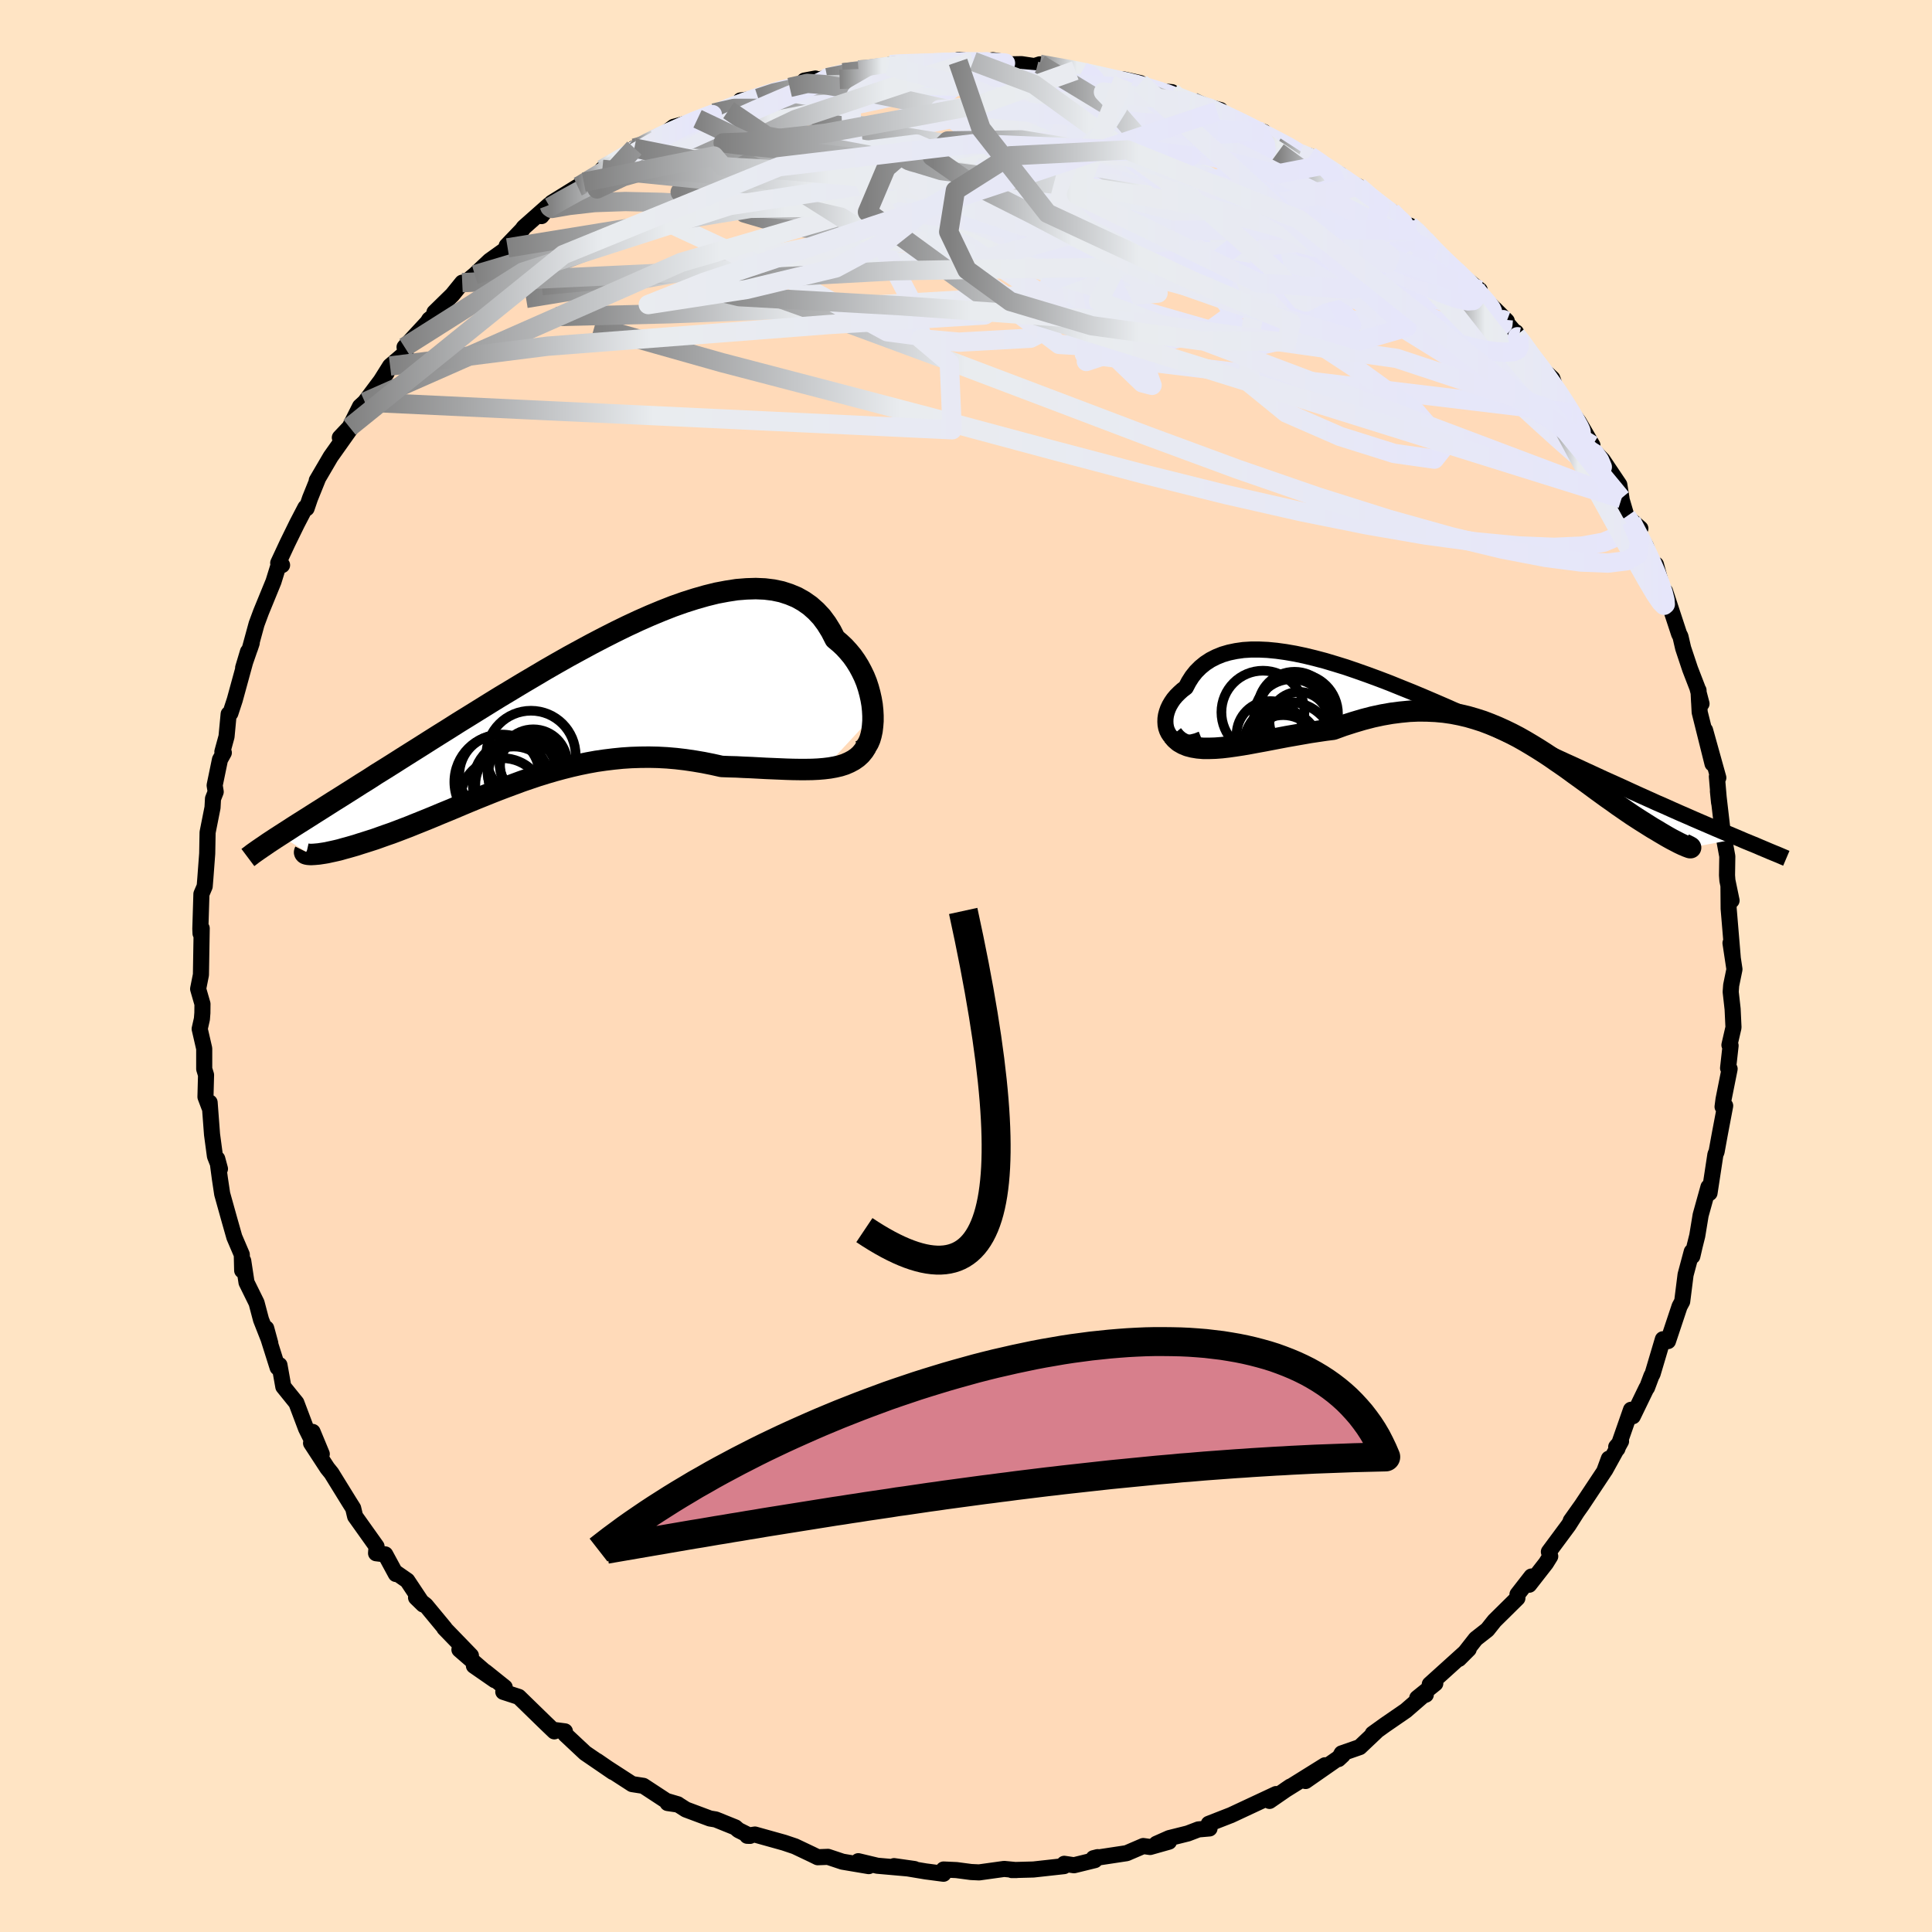 
  <svg viewBox="-100 -100 200 200" xmlns="http://www.w3.org/2000/svg" width="500" height="500" id="face-svg">
    <defs>
      <clipPath id="leftEyeClipPath">
        <polyline points="32.3,0.67 32.27,0.11 32.21,-0.47 32.11,-1.05 31.98,-1.63 31.82,-2.22 31.63,-2.8 31.4,-3.37 31.13,-3.93 30.84,-4.47 30.51,-5 30.15,-5.51 29.75,-5.99 29.33,-6.45 28.87,-6.88 28.38,-7.29 27.96,-8.11 27.49,-8.87 26.98,-9.56 26.41,-10.17 25.79,-10.72 25.12,-11.19 24.41,-11.59 23.64,-11.91 22.84,-12.17 21.99,-12.35 21.1,-12.46 20.17,-12.5 19.2,-12.47 18.2,-12.39 17.17,-12.23 16.11,-12.03 15.02,-11.76 13.9,-11.44 12.77,-11.08 11.61,-10.67 10.44,-10.21 9.26,-9.72 8.06,-9.19 6.86,-8.63 5.65,-8.04 4.43,-7.42 3.22,-6.79 2,-6.13 0.79,-5.47 -0.41,-4.79 -1.61,-4.1 -2.79,-3.4 -3.96,-2.71 -5.12,-2.01 -6.27,-1.32 -7.39,-0.63 -8.5,0.06 -9.58,0.73 -10.65,1.39 -11.69,2.05 -12.7,2.68 -13.7,3.31 -14.66,3.92 -15.6,4.51 -16.52,5.09 -17.4,5.65 -18.26,6.19 -19.1,6.71 -19.9,7.23 -20.69,7.72 -21.44,8.2 -22.17,8.66 -22.88,9.11 -23.57,9.54 -24.23,9.96 -24.86,10.36 -25.48,10.75 -26.06,11.12 -26.63,11.48 -27.17,11.82 -27.69,12.15 -28.18,12.47 -28.65,12.77 -29.1,13.06 -25.88,15.03 -25.71,15.02 -25.52,15.01 -25.3,14.99 -25.07,14.97 -24.81,14.93 -24.54,14.89 -24.24,14.84 -23.93,14.77 -23.6,14.7 -23.24,14.62 -22.87,14.53 -22.49,14.42 -22.08,14.31 -21.66,14.19 -21.21,14.06 -20.75,13.91 -20.27,13.76 -19.77,13.6 -19.24,13.43 -18.71,13.24 -18.15,13.04 -17.57,12.84 -16.98,12.62 -16.38,12.39 -15.75,12.15 -15.11,11.89 -14.46,11.63 -13.79,11.36 -13.11,11.08 -12.42,10.79 -11.71,10.5 -10.99,10.2 -10.26,9.89 -9.52,9.58 -8.77,9.27 -8,8.96 -7.23,8.65 -6.44,8.34 -5.65,8.04 -4.84,7.74 -4.03,7.44 -3.21,7.16 -2.38,6.88 -1.54,6.62 -0.69,6.37 0.16,6.14 1.03,5.92 1.9,5.72 2.78,5.54 3.66,5.38 4.56,5.25 5.46,5.14 6.36,5.05 7.27,4.99 8.19,4.96 9.12,4.95 10.04,4.97 10.98,5.02 11.91,5.1 12.85,5.21 13.8,5.35 14.74,5.51 15.69,5.7 16.63,5.91 17.4,5.94 18.17,5.96 18.93,6 19.69,6.03 20.44,6.07 21.18,6.11 21.91,6.14 22.62,6.17 23.33,6.2 24.02,6.22 24.7,6.23 25.36,6.23 26.01,6.22 26.63,6.19 27.23,6.14" />
      </clipPath>
      <clipPath id="rightEyeClipPath">
        <polyline points="-30.01,2.03 -30.15,1.75 -30.25,1.46 -30.31,1.14 -30.33,0.82 -30.32,0.48 -30.27,0.14 -30.18,-0.2 -30.06,-0.54 -29.9,-0.88 -29.7,-1.22 -29.48,-1.54 -29.21,-1.86 -28.91,-2.16 -28.58,-2.46 -28.22,-2.73 -27.91,-3.32 -27.56,-3.87 -27.16,-4.37 -26.7,-4.83 -26.21,-5.23 -25.66,-5.59 -25.07,-5.89 -24.43,-6.15 -23.75,-6.35 -23.03,-6.5 -22.26,-6.61 -21.46,-6.66 -20.61,-6.66 -19.74,-6.62 -18.82,-6.53 -17.88,-6.4 -16.9,-6.23 -15.9,-6.02 -14.87,-5.77 -13.81,-5.49 -12.74,-5.17 -11.64,-4.83 -10.53,-4.45 -9.4,-4.05 -8.26,-3.63 -7.11,-3.19 -5.95,-2.72 -4.78,-2.25 -3.61,-1.76 -2.44,-1.26 -1.26,-0.75 -0.09,-0.23 1.07,0.29 2.23,0.82 3.39,1.34 4.53,1.87 5.66,2.39 6.78,2.9 7.89,3.42 8.98,3.92 10.05,4.42 11.11,4.91 12.15,5.38 13.16,5.85 14.16,6.31 15.13,6.76 16.09,7.19 17.02,7.61 17.93,8.03 18.81,8.43 19.68,8.82 20.52,9.2 21.35,9.56 22.15,9.92 22.94,10.27 23.7,10.6 24.45,10.93 25.17,11.24 25.87,11.54 26.56,11.84 27.22,12.12 27.86,12.39 28.48,12.65 29.07,12.9 23.98,13.85 23.91,13.83 23.83,13.8 23.72,13.76 23.59,13.71 23.44,13.64 23.26,13.57 23.07,13.48 22.86,13.38 22.63,13.26 22.38,13.13 22.11,12.99 21.82,12.83 21.52,12.66 21.2,12.47 20.86,12.27 20.5,12.05 20.12,11.83 19.72,11.58 19.31,11.32 18.88,11.05 18.43,10.76 17.97,10.46 17.5,10.14 17.01,9.8 16.5,9.45 15.99,9.08 15.46,8.71 14.92,8.32 14.37,7.92 13.8,7.5 13.23,7.08 12.65,6.66 12.05,6.23 11.45,5.79 10.83,5.35 10.2,4.92 9.57,4.48 8.92,4.05 8.26,3.63 7.59,3.22 6.9,2.81 6.21,2.42 5.5,2.05 4.78,1.7 4.05,1.37 3.3,1.06 2.54,0.77 1.76,0.52 0.97,0.29 0.16,0.1 -0.66,-0.06 -1.5,-0.18 -2.36,-0.26 -3.24,-0.3 -4.13,-0.31 -5.05,-0.27 -5.98,-0.18 -6.92,-0.06 -7.89,0.11 -8.87,0.32 -9.87,0.58 -10.88,0.88 -11.91,1.21 -12.95,1.59 -13.75,1.69 -14.56,1.81 -15.36,1.93 -16.16,2.07 -16.96,2.21 -17.76,2.35 -18.55,2.5 -19.33,2.65 -20.11,2.8 -20.88,2.94 -21.63,3.08 -22.38,3.21 -23.1,3.32 -23.81,3.42 -24.5,3.5" />
      </clipPath>
      <filter id="fuzzy">
        <feTurbulence id="turbulence" baseFrequency="0.05" numOctaves="3" type="noise" result="noise" />
        <feDisplacementMap in="SourceGraphic" in2="noise" scale="2" />
      </filter>
      <linearGradient id="rainbowGradient" x1="0%" y1="0%" x2="100%" y2="0%">
        <stop offset="0%" style="stop-color: rgb(128, 128, 128); stop-opacity: 1" />
        <stop offset="29.4%" style="stop-color: rgb(233, 236, 239); stop-opacity: 1" />
        <stop offset="100%" style="stop-color: rgb(230, 230, 250); stop-opacity: 1" />
      </linearGradient>
    </defs>
    <rect x="-100" y="-100" width="100%" height="100%" fill="rgb(255, 228, 196)" />
    <polyline id="faceContour" points="79.55,0.34 79.21,2 79.16,2.68 79.36,4.46 79.45,6.36 79.03,8.18 79.15,8.24 78.89,10.57 79.05,10.65 78.42,13.8 78.32,14.57 78.59,14.47 78.03,17.42 77.7,19.23 77.58,19.5 76.97,23.5 77,23.07 76.86,22.88 76.05,25.79 75.7,27.92 75.43,29 75.19,30.04 75.13,29.57 74.49,31.96 74.14,34.73 73.87,35.23 72.67,38.83 72.14,38.64 71.07,42.24 70.96,42.42 70.5,43.65 70.45,43.68 69.03,46.61 68.84,45.94 67.43,49.98 67.31,49.78 67.81,49.2 66.16,52.19 66.55,51 66.06,52.33 63.75,55.81 62.6,57.43 63.24,56.53 62.37,57.9 60.34,60.64 60.48,61.11 60.04,61.82 58.3,64.05 58.53,63.2 57.09,65.05 57.08,65.44 54.71,67.78 53.97,68.71 52.77,69.65 51.72,70.99 51.03,71.73 52.04,70.72 48.01,74.36 48.58,74.27 46.71,75.78 47.6,75.43 47.57,75.31 45.53,77.08 43.35,78.58 42.1,79.48 42.46,79.25 40.76,80.86 38.89,81.51 38.56,82.1 39,81.69 35.15,84.37 37.16,82.74 33.02,85.32 33.58,84.94 31.42,86.43 32.1,85.72 27.37,87.93 27.33,87.94 25.13,88.8 25.21,89.28 24.06,89.38 22.96,89.8 21.04,90.28 19.71,90.87 21.01,90.65 19.06,91.2 18.35,91.1 16.63,91.84 13.2,92.36 13.63,92.25 13.34,92.56 11.18,93.09 10.17,92.94 10.15,93.18 6.98,93.53 4.74,93.59 5.21,93.59 3.95,93.47 1.36,93.83 0.52,93.79 -0.99,93.59 -2.32,93.53 -2.33,93.97 -3.77,93.78 -4.16,93.73 -7.45,93.18 -5.33,93.48 -9.18,93.14 -11.15,92.67 -10.07,93.18 -12.79,92.72 -14.29,92.22 -15.35,92.26 -15.94,91.97 -17.71,91.13 -18.84,90.75 -21.85,89.91 -22.65,90.04 -22.36,90.05 -23.56,89.45 -23.88,89.17 -25.91,88.35 -26.51,88.25 -29,87.32 -29.8,86.81 -30.89,86.65 -29.83,86.78 -31.02,86.43 -33.4,84.87 -34.56,84.69 -37.08,83.06 -38.2,82.29 -36.55,83.44 -39.43,81.47 -41.47,79.56 -41.52,79.23 -42.44,79.11 -42.62,79.23 -43.61,78.28 -46.3,75.66 -47.9,75.14 -47.75,74.67 -49.77,73.05 -50.94,72.44 -48.79,73.93 -52.44,70.77 -51.25,71.39 -54,68.55 -53.96,68.55 -55.93,66.17 -56.93,65.38 -56.19,66.1 -57.84,63.62 -59.05,62.78 -59.02,62.94 -60.12,60.91 -61.07,60.79 -61.02,60.09 -63.24,56.97 -63.44,56.13 -63.88,55.43 -65.69,52.5 -66.11,51.98 -67.8,49.39 -66.69,50.52 -67.64,48.23 -67.88,48.76 -68.32,47.87 -69.32,45.22 -70.67,43.55 -71.07,41.31 -71.26,41.57 -72.3,38.28 -72.44,37.51 -72.02,39.05 -72.98,36.61 -73.44,34.87 -74.48,32.76 -74.82,30.53 -74.93,31.52 -74.97,29.87 -75.74,28.07 -76.26,26.24 -77,23.59 -77.24,21.99 -77.51,19.96 -77.23,21 -77.75,19.68 -78.05,17.44 -78.3,14.13 -78.33,14.61 -78.73,13.55 -78.67,11.28 -78.86,10.66 -78.86,8.55 -79.33,6.51 -79.1,5.49 -79.05,4.86 -79.04,3.93 -79.49,2.37 -79.2,0.91 -79.12,-3.9 -79.23,-3.76 -79.24,-3.37 -79.26,-3.85 -79.15,-7.45 -78.81,-8.25 -78.74,-9.11 -78.55,-11.64 -78.51,-13.83 -78,-16.4 -77.95,-17.32 -77.67,-18.03 -77.78,-18.7 -77.23,-21.36 -76.83,-22.08 -76.98,-22.18 -76.55,-23.75 -76.33,-26.08 -76.15,-26.17 -75.7,-27.54 -74.33,-32.54 -74.83,-30.87 -73.94,-33.44 -74.13,-32.87 -73.44,-35.4 -72.98,-36.64 -71.69,-39.79 -71.21,-41.34 -70.8,-41.5 -71.2,-41.72 -70.24,-43.78 -69.25,-45.8 -68.38,-47.47 -68.26,-47.38 -67.91,-48.41 -67.11,-50.39 -67.21,-50.26 -65.77,-52.72 -63.78,-55.53 -64.82,-54.7 -63.81,-55.77 -62.73,-57.92 -62.23,-58.38 -59.96,-61.41 -61.14,-59.69 -59.62,-62.11 -58.02,-63.48 -58.12,-64.07 -55.73,-66.65 -55.57,-66.92 -53.89,-68.26 -55.03,-67.66 -53.17,-69.48 -52.15,-70.74 -51.88,-70.7 -50.85,-71.56 -49.31,-73.01 -47.45,-74.34 -47.55,-74.55 -45.95,-76.22 -45.78,-76.46 -43.16,-78.78 -43.95,-77.63 -42.89,-79.01 -40.19,-80.68 -40.56,-80.38 -39.57,-81.14 -37.66,-82.09 -37.28,-82.78 -37.65,-82.47 -34.11,-84.43 -34.33,-84.67 -33.4,-84.97 -31.63,-85.82 -30.25,-86.87 -27.72,-87.55 -28.18,-87.41 -27.79,-87.7 -24.57,-88.59 -26.11,-88.3 -23.62,-89.11 -23.35,-89.6 -21.51,-89.83 -20.09,-90.46 -18.25,-90.95 -15.59,-91.87 -16.72,-91.66 -14.63,-91.86 -14.36,-91.96 -12.72,-92.46 -11.13,-92.75 -10.79,-92.64 -8.04,-93.15 -7.85,-93.31 -7.41,-93.43 -5.81,-93.37 -2.96,-93.45 -0.82,-93.6 -0.76,-93.81 0.74,-93.64 1.62,-93.57 2.78,-93.77 3.82,-93.61 4.6,-93.34 5.74,-93.36 7.08,-93.16 7.64,-93.34 11.31,-92.7 12.02,-92.62 11.52,-92.67 14.03,-92.1 16.11,-91.57 16.3,-91.78 18.04,-91.4 17.19,-91.49 19.07,-90.68 21.31,-90.46 21.18,-89.99 23.48,-89.47 23.21,-89.42 26.33,-88.61 25.98,-88.47 28.03,-87.48 29.05,-86.91 30.83,-86.34 30.83,-86.22 33.71,-84.49 34.56,-84.11 35.6,-83.85 37.1,-82.93 37.38,-82.51 38.7,-81.95 39.21,-81.32 40.62,-80.7 41.99,-79.5 42.79,-78.72 44.04,-78.12 46.32,-76.05 45.92,-76.65 46.63,-76.2 47.49,-75.17 48.69,-73.76 50.1,-72.3 49.54,-73.16 50.73,-71.93 53.18,-69.97 51.83,-70.86 55.98,-66.77 54.74,-68.01 57.24,-65.11 56.97,-65.26 56.93,-65.6 58.78,-62.45 59.47,-61.96 59.26,-62.16 60.7,-60.82 61.03,-59.83 62.71,-57.27 63.42,-56.35 64.85,-53.9 64.79,-53.22 64.72,-53.6 65.91,-52.38 67.63,-49.82 67.86,-48.39 67.83,-48.41 68.38,-46.54 69.81,-45.29 68.88,-46.03 70.38,-43.47 71.37,-40.55 71.42,-41.56 72.53,-37.46 72.37,-38.79 73.82,-34.38 73.96,-34.11 74.24,-32.9 74.96,-30.74 75.71,-28.8 76.14,-27.15 75.89,-27.33 75.83,-28.54 75.95,-26.27 77.28,-20.94 76.51,-24.41 77.88,-19.49 77.73,-19.62 77.96,-16.91 77.84,-18.1 78.34,-13.79 78.41,-13.53 78.81,-11.35 78.78,-9.39 78.82,-8.85 79.25,-6.78 78.93,-8.31 78.95,-5.93 79.37,-0.91 79.14,-2.38 79.55,0.34 79.21,2" fill="rgb(255, 218, 185)" stroke="black" stroke-width="1.667" stroke-linejoin="round" filter="url(#fuzzy)" />
    <g transform="translate(50.97 -26.1)">
      <polyline id="rightCountour" points="-30.01,2.03 -30.15,1.75 -30.25,1.46 -30.31,1.14 -30.33,0.82 -30.32,0.48 -30.27,0.14 -30.18,-0.2 -30.06,-0.54 -29.9,-0.88 -29.7,-1.22 -29.48,-1.54 -29.21,-1.86 -28.91,-2.16 -28.58,-2.46 -28.22,-2.73 -27.91,-3.32 -27.56,-3.87 -27.16,-4.37 -26.7,-4.83 -26.21,-5.23 -25.66,-5.59 -25.07,-5.89 -24.43,-6.15 -23.75,-6.35 -23.03,-6.5 -22.26,-6.61 -21.46,-6.66 -20.61,-6.66 -19.74,-6.62 -18.82,-6.53 -17.88,-6.4 -16.9,-6.23 -15.9,-6.02 -14.87,-5.77 -13.81,-5.49 -12.74,-5.17 -11.64,-4.83 -10.53,-4.45 -9.4,-4.05 -8.26,-3.63 -7.11,-3.19 -5.95,-2.72 -4.78,-2.25 -3.61,-1.76 -2.44,-1.26 -1.26,-0.75 -0.09,-0.23 1.07,0.29 2.23,0.82 3.39,1.34 4.53,1.87 5.66,2.39 6.78,2.9 7.89,3.42 8.98,3.92 10.05,4.42 11.11,4.91 12.15,5.38 13.16,5.85 14.16,6.31 15.13,6.76 16.09,7.19 17.02,7.61 17.93,8.03 18.81,8.43 19.68,8.82 20.52,9.2 21.35,9.56 22.15,9.92 22.94,10.27 23.7,10.6 24.45,10.93 25.17,11.24 25.87,11.54 26.56,11.84 27.22,12.12 27.86,12.39 28.48,12.65 29.07,12.9 23.98,13.85 23.91,13.83 23.83,13.8 23.72,13.76 23.59,13.71 23.44,13.64 23.26,13.57 23.07,13.48 22.86,13.38 22.63,13.26 22.38,13.13 22.11,12.99 21.82,12.83 21.52,12.66 21.2,12.47 20.86,12.27 20.5,12.05 20.12,11.83 19.72,11.58 19.31,11.32 18.88,11.05 18.43,10.76 17.97,10.46 17.5,10.14 17.01,9.8 16.5,9.45 15.99,9.08 15.46,8.71 14.92,8.32 14.37,7.92 13.8,7.5 13.23,7.08 12.65,6.66 12.05,6.23 11.45,5.79 10.83,5.35 10.2,4.92 9.57,4.48 8.92,4.05 8.26,3.63 7.59,3.22 6.9,2.81 6.21,2.42 5.5,2.05 4.78,1.7 4.05,1.37 3.3,1.06 2.54,0.77 1.76,0.52 0.97,0.29 0.16,0.1 -0.66,-0.06 -1.5,-0.18 -2.36,-0.26 -3.24,-0.3 -4.13,-0.31 -5.05,-0.27 -5.98,-0.18 -6.92,-0.06 -7.89,0.11 -8.87,0.32 -9.87,0.58 -10.88,0.88 -11.91,1.21 -12.95,1.59 -13.75,1.69 -14.56,1.81 -15.36,1.93 -16.16,2.07 -16.96,2.21 -17.76,2.35 -18.55,2.5 -19.33,2.65 -20.11,2.8 -20.88,2.94 -21.63,3.08 -22.38,3.21 -23.1,3.32 -23.81,3.42 -24.5,3.5" fill="white" stroke="white" stroke-width="0" stroke-linejoin="round" filter="url(#fuzzy)" />
    </g>
    <g transform="translate(-41.93 -26.57)">
      <polyline id="leftCountour" points="32.3,0.67 32.27,0.11 32.21,-0.47 32.11,-1.05 31.98,-1.63 31.82,-2.22 31.63,-2.8 31.4,-3.37 31.13,-3.93 30.84,-4.47 30.51,-5 30.15,-5.51 29.75,-5.99 29.33,-6.45 28.87,-6.88 28.38,-7.29 27.96,-8.11 27.49,-8.87 26.98,-9.56 26.41,-10.17 25.79,-10.72 25.12,-11.19 24.41,-11.59 23.64,-11.91 22.84,-12.17 21.99,-12.35 21.1,-12.46 20.17,-12.5 19.2,-12.47 18.2,-12.39 17.17,-12.23 16.11,-12.03 15.02,-11.76 13.9,-11.44 12.77,-11.08 11.61,-10.67 10.44,-10.21 9.26,-9.72 8.06,-9.19 6.86,-8.63 5.65,-8.04 4.43,-7.42 3.22,-6.79 2,-6.13 0.79,-5.47 -0.41,-4.79 -1.61,-4.1 -2.79,-3.4 -3.96,-2.71 -5.12,-2.01 -6.27,-1.32 -7.39,-0.63 -8.5,0.06 -9.58,0.73 -10.65,1.39 -11.69,2.05 -12.7,2.68 -13.7,3.31 -14.66,3.92 -15.6,4.51 -16.52,5.09 -17.4,5.65 -18.26,6.19 -19.1,6.71 -19.9,7.23 -20.69,7.72 -21.44,8.2 -22.17,8.66 -22.88,9.11 -23.57,9.54 -24.23,9.96 -24.86,10.36 -25.48,10.75 -26.06,11.12 -26.63,11.48 -27.17,11.82 -27.69,12.15 -28.18,12.47 -28.65,12.77 -29.1,13.06 -25.88,15.03 -25.71,15.02 -25.52,15.01 -25.3,14.99 -25.07,14.97 -24.81,14.93 -24.54,14.89 -24.24,14.84 -23.93,14.77 -23.6,14.7 -23.24,14.62 -22.87,14.53 -22.49,14.42 -22.08,14.31 -21.66,14.19 -21.21,14.06 -20.75,13.91 -20.27,13.76 -19.77,13.6 -19.24,13.43 -18.71,13.24 -18.15,13.04 -17.57,12.84 -16.98,12.62 -16.38,12.39 -15.75,12.15 -15.11,11.89 -14.46,11.63 -13.79,11.36 -13.11,11.08 -12.42,10.79 -11.71,10.5 -10.99,10.2 -10.26,9.89 -9.52,9.58 -8.77,9.27 -8,8.96 -7.23,8.65 -6.44,8.34 -5.65,8.04 -4.84,7.74 -4.03,7.44 -3.21,7.16 -2.38,6.88 -1.54,6.62 -0.69,6.37 0.16,6.14 1.03,5.92 1.9,5.72 2.78,5.54 3.66,5.38 4.56,5.25 5.46,5.14 6.36,5.05 7.27,4.99 8.19,4.96 9.12,4.95 10.04,4.97 10.98,5.02 11.91,5.1 12.85,5.21 13.8,5.35 14.74,5.51 15.69,5.7 16.63,5.91 17.4,5.94 18.17,5.96 18.93,6 19.69,6.03 20.44,6.07 21.18,6.11 21.91,6.14 22.62,6.17 23.33,6.2 24.02,6.22 24.7,6.23 25.36,6.23 26.01,6.22 26.63,6.19 27.23,6.14" fill="white" stroke="white" stroke-width="0" stroke-linejoin="round" filter="url(#fuzzy)" />
    </g>
    <g transform="translate(50.97 -26.1)">
      <polyline id="rightUpper" points="-26.57,2.62 -27.08,2.82 -27.56,2.94 -27.99,3 -28.4,3 -28.76,2.95 -29.08,2.84 -29.37,2.69 -29.62,2.5 -29.84,2.28 -30.01,2.03 -30.15,1.75 -30.25,1.46 -30.31,1.14 -30.33,0.82 -30.32,0.48 -30.27,0.14 -30.18,-0.2 -30.06,-0.54 -29.9,-0.88 -29.7,-1.22 -29.48,-1.54 -29.21,-1.86 -28.91,-2.16 -28.58,-2.46 -28.22,-2.73 -27.91,-3.32 -27.56,-3.87 -27.16,-4.37 -26.7,-4.83 -26.21,-5.23 -25.66,-5.59 -25.07,-5.89 -24.43,-6.15 -23.75,-6.35 -23.03,-6.5 -22.26,-6.61 -21.46,-6.66 -20.61,-6.66 -19.74,-6.62 -18.82,-6.53 -17.88,-6.4 -16.9,-6.23 -15.9,-6.02 -14.87,-5.77 -13.81,-5.49 -12.74,-5.17 -11.64,-4.83 -10.53,-4.45 -9.4,-4.05 -8.26,-3.63 -7.11,-3.19 -5.95,-2.72 -4.78,-2.25 -3.61,-1.76 -2.44,-1.26 -1.26,-0.75 -0.09,-0.23 1.07,0.29 2.23,0.82 3.39,1.34 4.53,1.87 5.66,2.39 6.78,2.9 7.89,3.42 8.98,3.92 10.05,4.42 11.11,4.91 12.15,5.38 13.16,5.85 14.16,6.31 15.13,6.76 16.09,7.19 17.02,7.61 17.93,8.03 18.81,8.43 19.68,8.82 20.52,9.2 21.35,9.56 22.15,9.92 22.94,10.27 23.7,10.6 24.45,10.93 25.17,11.24 25.87,11.54 26.56,11.84 27.22,12.12 27.86,12.39 28.48,12.65 29.07,12.9 29.65,13.15 30.21,13.38 30.75,13.6 31.26,13.82 31.76,14.03 32.23,14.23 32.69,14.42 33.13,14.6 33.55,14.78 33.95,14.95" fill="none" stroke="black" stroke-width="1.667" stroke-linejoin="round" filter="url(#fuzzy)" />
      <polyline id="rightLower" points="-29.57,2.19 -29.26,2.56 -28.9,2.87 -28.48,3.11 -28.02,3.3 -27.52,3.43 -26.98,3.52 -26.4,3.57 -25.8,3.57 -25.16,3.55 -24.5,3.5 -23.81,3.42 -23.1,3.32 -22.38,3.21 -21.63,3.08 -20.88,2.94 -20.11,2.8 -19.33,2.65 -18.55,2.5 -17.76,2.35 -16.96,2.21 -16.16,2.07 -15.36,1.93 -14.56,1.81 -13.75,1.69 -12.95,1.59 -11.91,1.21 -10.88,0.88 -9.87,0.58 -8.87,0.32 -7.89,0.11 -6.92,-0.06 -5.98,-0.18 -5.05,-0.27 -4.13,-0.31 -3.24,-0.3 -2.36,-0.26 -1.5,-0.18 -0.66,-0.06 0.16,0.1 0.97,0.29 1.76,0.52 2.54,0.77 3.3,1.06 4.05,1.37 4.78,1.7 5.5,2.05 6.21,2.42 6.9,2.81 7.59,3.22 8.26,3.63 8.92,4.05 9.57,4.48 10.2,4.92 10.83,5.35 11.45,5.79 12.05,6.23 12.65,6.66 13.23,7.08 13.8,7.5 14.37,7.92 14.92,8.32 15.46,8.71 15.99,9.08 16.5,9.45 17.01,9.8 17.5,10.14 17.97,10.46 18.43,10.76 18.88,11.05 19.31,11.32 19.72,11.58 20.12,11.83 20.5,12.05 20.86,12.27 21.2,12.47 21.52,12.66 21.82,12.83 22.11,12.99 22.38,13.13 22.63,13.26 22.86,13.38 23.07,13.48 23.26,13.57 23.44,13.64 23.59,13.71 23.72,13.76 23.83,13.8 23.91,13.83 23.98,13.85 24.02,13.85 24.04,13.85 24.04,13.84 24.02,13.81 23.97,13.78 23.9,13.74 23.81,13.69 23.7,13.64 23.57,13.57 23.41,13.5" fill="none" stroke="black" stroke-width="2.222" stroke-linejoin="round" filter="url(#fuzzy)" />
      <circle r="3.062" cx="-17.666" cy="2.964" stroke="black" fill="none" stroke-width="1.0" filter="url(#fuzzy)" clip-path="url(#rightEyeClipPath)" /><circle r="4.148" cx="-16.611" cy="-0.001" stroke="black" fill="none" stroke-width="1.0" filter="url(#fuzzy)" clip-path="url(#rightEyeClipPath)" /><circle r="3.072" cx="-16.486" cy="0.799" stroke="black" fill="none" stroke-width="1.0" filter="url(#fuzzy)" clip-path="url(#rightEyeClipPath)" /><circle r="3.404" cx="-18.171" cy="3.039" stroke="black" fill="none" stroke-width="1.0" filter="url(#fuzzy)" clip-path="url(#rightEyeClipPath)" /><circle r="3.79" cx="-18.146" cy="3.919" stroke="black" fill="none" stroke-width="1.0" filter="url(#fuzzy)" clip-path="url(#rightEyeClipPath)" /><circle r="3.488" cx="-19.471" cy="2.164" stroke="black" fill="none" stroke-width="1.0" filter="url(#fuzzy)" clip-path="url(#rightEyeClipPath)" /><circle r="3.904" cx="-17.241" cy="0.304" stroke="black" fill="none" stroke-width="1.0" filter="url(#fuzzy)" clip-path="url(#rightEyeClipPath)" /><circle r="4.298" cx="-20.231" cy="-0.171" stroke="black" fill="none" stroke-width="1.0" filter="url(#fuzzy)" clip-path="url(#rightEyeClipPath)" /><circle r="4.732" cx="-17.541" cy="3.499" stroke="black" fill="none" stroke-width="1.0" filter="url(#fuzzy)" clip-path="url(#rightEyeClipPath)" /><circle r="3.796" cx="-16.956" cy="-0.561" stroke="black" fill="none" stroke-width="1.0" filter="url(#fuzzy)" clip-path="url(#rightEyeClipPath)" />
      </g>
    <g transform="translate(-41.93 -26.57)">
      <polyline id="leftUpper" points="30.92,4.34 31.18,4.23 31.42,4.05 31.63,3.79 31.82,3.47 31.98,3.1 32.1,2.69 32.2,2.23 32.26,1.73 32.3,1.21 32.3,0.67 32.27,0.11 32.21,-0.47 32.11,-1.05 31.98,-1.63 31.82,-2.22 31.63,-2.8 31.4,-3.37 31.13,-3.93 30.84,-4.47 30.51,-5 30.15,-5.51 29.75,-5.99 29.33,-6.45 28.87,-6.88 28.38,-7.29 27.96,-8.11 27.49,-8.87 26.98,-9.56 26.41,-10.17 25.79,-10.72 25.12,-11.19 24.41,-11.59 23.64,-11.91 22.84,-12.17 21.99,-12.35 21.1,-12.46 20.17,-12.5 19.2,-12.47 18.2,-12.39 17.17,-12.23 16.11,-12.03 15.02,-11.76 13.9,-11.44 12.77,-11.08 11.61,-10.67 10.44,-10.21 9.26,-9.72 8.06,-9.19 6.86,-8.63 5.65,-8.04 4.43,-7.42 3.22,-6.79 2,-6.13 0.79,-5.47 -0.41,-4.79 -1.61,-4.1 -2.79,-3.4 -3.96,-2.71 -5.12,-2.01 -6.27,-1.32 -7.39,-0.63 -8.5,0.06 -9.58,0.73 -10.65,1.39 -11.69,2.05 -12.7,2.68 -13.7,3.31 -14.66,3.92 -15.6,4.51 -16.52,5.09 -17.4,5.65 -18.26,6.19 -19.1,6.71 -19.9,7.23 -20.69,7.72 -21.44,8.2 -22.17,8.66 -22.88,9.11 -23.57,9.54 -24.23,9.96 -24.86,10.36 -25.48,10.75 -26.06,11.12 -26.63,11.48 -27.17,11.82 -27.69,12.15 -28.18,12.47 -28.65,12.77 -29.1,13.06 -29.52,13.33 -29.93,13.6 -30.31,13.85 -30.67,14.1 -31.01,14.33 -31.33,14.55 -31.63,14.76 -31.91,14.96 -32.17,15.16 -32.41,15.34" fill="none" stroke="black" stroke-width="2.222" stroke-linejoin="round" filter="url(#fuzzy)" />
      <polyline id="leftLower" points="31.61,3.85 31.34,4.28 31.03,4.66 30.68,4.98 30.28,5.26 29.85,5.49 29.39,5.69 28.89,5.85 28.37,5.97 27.81,6.07 27.23,6.14 26.63,6.19 26.01,6.22 25.36,6.23 24.7,6.23 24.02,6.22 23.33,6.2 22.62,6.17 21.91,6.14 21.18,6.11 20.44,6.07 19.69,6.03 18.93,6 18.17,5.96 17.4,5.94 16.63,5.91 15.69,5.7 14.74,5.51 13.8,5.35 12.85,5.21 11.91,5.1 10.98,5.02 10.04,4.97 9.12,4.95 8.19,4.96 7.27,4.99 6.36,5.05 5.46,5.14 4.56,5.25 3.66,5.38 2.78,5.54 1.9,5.72 1.03,5.92 0.16,6.14 -0.69,6.37 -1.54,6.62 -2.38,6.88 -3.21,7.16 -4.03,7.44 -4.84,7.74 -5.65,8.04 -6.44,8.34 -7.23,8.65 -8,8.96 -8.77,9.27 -9.52,9.58 -10.26,9.89 -10.99,10.2 -11.71,10.5 -12.42,10.79 -13.11,11.08 -13.79,11.36 -14.46,11.63 -15.11,11.89 -15.75,12.15 -16.38,12.39 -16.98,12.62 -17.57,12.84 -18.15,13.04 -18.71,13.24 -19.24,13.43 -19.77,13.6 -20.27,13.76 -20.75,13.91 -21.21,14.06 -21.66,14.19 -22.08,14.31 -22.49,14.42 -22.87,14.53 -23.24,14.62 -23.6,14.7 -23.93,14.77 -24.24,14.84 -24.54,14.89 -24.81,14.93 -25.07,14.97 -25.3,14.99 -25.52,15.01 -25.71,15.02 -25.88,15.03 -26.04,15.02 -26.17,15.01 -26.28,14.99 -26.37,14.97 -26.44,14.94 -26.49,14.9 -26.52,14.86 -26.54,14.81 -26.53,14.76 -26.5,14.7" fill="none" stroke="black" stroke-width="2.222" stroke-linejoin="round" filter="url(#fuzzy)" />
      <circle r="4.748" cx="-4.38" cy="7.777" stroke="black" fill="none" stroke-width="1.0" filter="url(#fuzzy)" clip-path="url(#leftEyeClipPath)" /><circle r="3.498" cx="-2.865" cy="5.567" stroke="black" fill="none" stroke-width="1.0" filter="url(#fuzzy)" clip-path="url(#leftEyeClipPath)" /><circle r="4.628" cx="-3.105" cy="4.772" stroke="black" fill="none" stroke-width="1.0" filter="url(#fuzzy)" clip-path="url(#leftEyeClipPath)" /><circle r="4.154" cx="-6.375" cy="6.812" stroke="black" fill="none" stroke-width="1.0" filter="url(#fuzzy)" clip-path="url(#leftEyeClipPath)" /><circle r="3.984" cx="-4.885" cy="7.832" stroke="black" fill="none" stroke-width="1.0" filter="url(#fuzzy)" clip-path="url(#leftEyeClipPath)" /><circle r="3.56" cx="-4.045" cy="6.467" stroke="black" fill="none" stroke-width="1.0" filter="url(#fuzzy)" clip-path="url(#leftEyeClipPath)" /><circle r="4.396" cx="-6.06" cy="9.452" stroke="black" fill="none" stroke-width="1.0" filter="url(#fuzzy)" clip-path="url(#leftEyeClipPath)" /><circle r="4.896" cx="-6.14" cy="7.507" stroke="black" fill="none" stroke-width="1.0" filter="url(#fuzzy)" clip-path="url(#leftEyeClipPath)" /><circle r="3.16" cx="-3.145" cy="5.827" stroke="black" fill="none" stroke-width="1.0" filter="url(#fuzzy)" clip-path="url(#leftEyeClipPath)" /><circle r="4.244" cx="-3.29" cy="6.797" stroke="black" fill="none" stroke-width="1.0" filter="url(#fuzzy)" clip-path="url(#leftEyeClipPath)" />
    </g>
    <g id="hairs">
      <polyline points="7.64,-93.34 10.15,-92.9 11.59,-92.63 12.84,-92.36 14.12,-92.07 15.38,-91.79 16.54,-91.53 17.57,-91.28 18.49,-91.02 19.33,-90.77 20.09,-90.53 20.73,-90.31 21.23,-90.13 21.55,-89.98 21.65,-89.87 21.49,-89.82 21.03,-89.83 20.25,-89.92 19.11,-90.1 17.56,-90.38 15.59,-90.76 13.17,-91.25 10.37,-91.87 7.24,-92.64" fill="none" stroke="url(#rainbowGradient)" stroke-width="2" stroke-linejoin="round" filter="url(#fuzzy)" /><polyline points="21.18,-89.99 22.65,-89.58 23.54,-89.17 24.15,-88.67 24.48,-88.08 24.5,-87.43 24.21,-86.73 23.57,-85.98 22.56,-85.18 21.14,-84.35 19.27,-83.5 16.9,-82.62 14.02,-81.7 10.6,-80.74 6.65,-79.71 2.16,-78.59 -2.88,-77.38 -8.5,-76.08 -14.7,-74.73 -21.5,-73.34 -28.92,-71.94 -36.97,-70.51 -45.54,-69.11" fill="none" stroke="url(#rainbowGradient)" stroke-width="2" stroke-linejoin="round" filter="url(#fuzzy)" /><polyline points="40.62,-80.7 41.77,-79.7 42.81,-78.86 43.75,-78.13 44.46,-77.56 44.91,-77.14 45.12,-76.83 45.1,-76.61 44.86,-76.51 44.37,-76.56 43.61,-76.79 42.55,-77.19 41.16,-77.77 39.42,-78.55 37.27,-79.56 34.68,-80.85 31.63,-82.46 28.12,-84.39 24.15,-86.62 19.59,-89.12" fill="none" stroke="url(#rainbowGradient)" stroke-width="2" stroke-linejoin="round" filter="url(#fuzzy)" /><polyline points="64.79,-53.22 65.06,-53.08 65.58,-52.36 65.87,-51.66 65.74,-51.33 65.21,-51.46 64.29,-52.06 63.01,-53.09 61.36,-54.54 59.29,-56.41 56.73,-58.76 53.59,-61.71 49.82,-65.34 45.38,-69.71 40.28,-74.83 34.5,-80.71" fill="none" stroke="url(#rainbowGradient)" stroke-width="2" stroke-linejoin="round" filter="url(#fuzzy)" /><polyline points="-43.16,-78.78 -42.88,-78.42 -41.09,-78.73 -38.46,-79.03 -35.25,-79.14 -31.51,-79.05 -27.25,-78.83 -22.49,-78.5 -17.24,-78.09 -11.52,-77.59 -5.36,-76.98 1.22,-76.23 8.18,-75.37 15.45,-74.38 22.99,-73.27 30.74,-72.02 38.68,-70.64 46.89,-69.13" fill="none" stroke="url(#rainbowGradient)" stroke-width="2" stroke-linejoin="round" filter="url(#fuzzy)" /><polyline points="-28.18,-87.41 -27.19,-87.81 -26.04,-88.23 -24.99,-88.64 -23.95,-89.05 -22.84,-89.46 -21.71,-89.85 -20.63,-90.21 -19.68,-90.5 -18.94,-90.71 -18.44,-90.81 -18.2,-90.81 -18.22,-90.7 -18.49,-90.48 -19.05,-90.15 -19.92,-89.68 -21.13,-89.08 -22.7,-88.32 -24.61,-87.41 -26.87,-86.35 -29.48,-85.14 -32.52,-83.78 -36.22,-82.2" fill="none" stroke="url(#rainbowGradient)" stroke-width="2" stroke-linejoin="round" filter="url(#fuzzy)" /><polyline points="-40.19,-80.68 -39.83,-80.79 -38.48,-81.38 -36.61,-82.15 -34.4,-83.02 -31.89,-83.95 -29.12,-84.93 -26.17,-85.94 -23.09,-86.96 -19.93,-87.98 -16.75,-88.97 -13.61,-89.9 -10.6,-90.77 -7.76,-91.57 -5.11,-92.31 -2.73,-93.04" fill="none" stroke="url(#rainbowGradient)" stroke-width="2" stroke-linejoin="round" filter="url(#fuzzy)" /><polyline points="68.38,-46.54 68.87,-45.84 68.47,-45.23 67.54,-44.51 66.01,-43.87 63.8,-43.47 60.87,-43.34 57.19,-43.49 52.75,-43.91 47.53,-44.62 41.51,-45.66 34.66,-47.04 26.95,-48.79 18.36,-50.93 8.85,-53.44 -1.6,-56.25 -12.99,-59.25 -25.31,-62.47 -38.46,-66.19" fill="none" stroke="url(#rainbowGradient)" stroke-width="2" stroke-linejoin="round" filter="url(#fuzzy)" /><polyline points="-14.63,-91.86 -13.96,-92.06 -12.92,-92.31 -11.88,-92.51 -10.99,-92.64 -10.31,-92.71 -9.86,-92.69 -9.6,-92.59 -9.55,-92.4 -9.78,-92.11 -10.4,-91.74 -11.52,-91.25 -13.22,-90.62 -15.56,-89.84 -18.52,-88.87 -22.08,-87.73 -26.21,-86.42 -31.08,-84.82" fill="none" stroke="url(#rainbowGradient)" stroke-width="2" stroke-linejoin="round" filter="url(#fuzzy)" /><polyline points="68.88,-46.03 70.07,-43.75 70.86,-42.04 71.43,-40.72 71.85,-39.59 72.17,-38.64 72.35,-37.91 72.39,-37.45 72.26,-37.34 71.92,-37.68 71.33,-38.55 70.46,-40.02 69.29,-42.09 67.85,-44.66 66.2,-47.65 64.31,-51.07 62.12,-55.15 59.57,-60.07" fill="none" stroke="url(#rainbowGradient)" stroke-width="2" stroke-linejoin="round" filter="url(#fuzzy)" /><polyline points="-14.36,-91.96 -12.71,-92.29 -10.9,-92.4 -8.87,-92.37 -6.64,-92.27 -4.21,-92.08 -1.55,-91.81 1.34,-91.48 4.38,-91.1 7.47,-90.68 10.5,-90.24 13.4,-89.77 16.12,-89.3 18.66,-88.86 20.98,-88.47 23.08,-88.15 24.96,-87.88 26.63,-87.64" fill="none" stroke="url(#rainbowGradient)" stroke-width="2" stroke-linejoin="round" filter="url(#fuzzy)" /><polyline points="-37.65,-82.47 -35.4,-83.79 -34.13,-84.55 -33.03,-85.16 -31.96,-85.71 -31.02,-86.16 -30.35,-86.43 -30.04,-86.48 -30.11,-86.33 -30.56,-85.98 -31.41,-85.42 -32.67,-84.65 -34.42,-83.62 -36.76,-82.24 -39.92,-80.31" fill="none" stroke="url(#rainbowGradient)" stroke-width="2" stroke-linejoin="round" filter="url(#fuzzy)" /><polyline points="-26.11,-88.3 -24,-88.78 -21.62,-88.78 -18.56,-88.45 -14.83,-87.82 -10.56,-86.92 -5.89,-85.71 -0.86,-84.19 4.53,-82.42 10.31,-80.45 16.45,-78.38 22.9,-76.24 29.6,-74.01 36.54,-71.62 43.7,-68.95 51.12,-65.87" fill="none" stroke="url(#rainbowGradient)" stroke-width="2" stroke-linejoin="round" filter="url(#fuzzy)" /><polyline points="-7.85,-93.31 -6.95,-93.38 -5.43,-93.43 -3.83,-93.48 -2.46,-93.53 -1.4,-93.55 -0.6,-93.53 -0.03,-93.48 0.35,-93.37 0.55,-93.23 0.54,-93.03 0.33,-92.78 -0.1,-92.48 -0.79,-92.12 -1.75,-91.71 -3.03,-91.26 -4.66,-90.76 -6.65,-90.23 -9.04,-89.67 -11.89,-89.07 -15.26,-88.4 -19.22,-87.62 -23.79,-86.67 -28.88,-85.61" fill="none" stroke="url(#rainbowGradient)" stroke-width="2" stroke-linejoin="round" filter="url(#fuzzy)" /><polyline points="23.21,-89.42 25.25,-88.79 26.58,-88.21 27.82,-87.61 29.06,-87.01 30.25,-86.41 31.38,-85.84 32.4,-85.31 33.25,-84.86 33.9,-84.48 34.33,-84.21 34.51,-84.02 34.47,-83.92 34.2,-83.9 33.7,-83.97 32.96,-84.13 31.95,-84.42 30.65,-84.84 29.02,-85.43 26.99,-86.2 24.51,-87.15 21.57,-88.29 18.28,-89.6 14.86,-91.07" fill="none" stroke="url(#rainbowGradient)" stroke-width="2" stroke-linejoin="round" filter="url(#fuzzy)" /><polyline points="55.98,-66.77 55.62,-66.91 55.58,-66.42 55.18,-66.01 54.35,-65.72 53.09,-65.56 51.34,-65.58 49.06,-65.75 46.22,-66.06 42.79,-66.49 38.72,-67.08 33.98,-67.89 28.54,-69.01 22.36,-70.5 15.45,-72.35 7.82,-74.53 -0.56,-77 -9.8,-79.76 -20.15,-82.77" fill="none" stroke="url(#rainbowGradient)" stroke-width="2" stroke-linejoin="round" filter="url(#fuzzy)" /><polyline points="44.04,-78.12 45.15,-76.95 45.05,-76.42 44.32,-75.89 43.06,-75.24 41.21,-74.54 38.7,-73.86 35.49,-73.2 31.57,-72.54 26.9,-71.83 21.43,-71.07 15.1,-70.31 7.85,-69.59 -0.36,-68.95 -9.54,-68.42 -19.65,-67.95 -30.62,-67.52 -42.43,-67.23" fill="none" stroke="url(#rainbowGradient)" stroke-width="2" stroke-linejoin="round" filter="url(#fuzzy)" /><polyline points="-11.13,-92.75 -10.16,-92.82 -8.83,-93 -7.48,-93.16 -6.02,-93.27 -4.41,-93.34 -2.76,-93.41 -1.2,-93.46 0.18,-93.5 1.33,-93.53 2.26,-93.54 2.99,-93.53 3.54,-93.51 3.91,-93.49 4.09,-93.46 4.05,-93.43 3.74,-93.4 3.08,-93.36 1.92,-93.31 0.14,-93.27 -2.26,-93.25 -5.08,-93.26" fill="none" stroke="url(#rainbowGradient)" stroke-width="2" stroke-linejoin="round" filter="url(#fuzzy)" /><polyline points="-2.96,-93.45 -1.56,-93.57 -0.76,-93.57 -0.18,-93.47 0.21,-93.28 0.38,-93 0.32,-92.64 0.02,-92.17 -0.52,-91.6 -1.34,-90.92 -2.45,-90.12 -3.93,-89.19 -5.82,-88.11 -8.17,-86.88 -11.03,-85.49 -14.42,-83.94 -18.39,-82.22 -22.96,-80.33 -28.12,-78.28 -33.82,-76.08 -40.06,-73.71 -47,-71.01" fill="none" stroke="url(#rainbowGradient)" stroke-width="2" stroke-linejoin="round" filter="url(#fuzzy)" /><polyline points="-34.33,-84.67 -32.94,-85.05 -30.81,-85.43 -28.24,-85.6 -25.4,-85.5 -22.28,-85.15 -18.87,-84.6 -15.1,-83.9 -10.98,-83.08 -6.51,-82.19 -1.7,-81.23 3.41,-80.23 8.77,-79.15 14.33,-77.98 20.01,-76.67 25.77,-75.23 31.59,-73.69 37.5,-72.09 43.53,-70.41 49.54,-68.78" fill="none" stroke="url(#rainbowGradient)" stroke-width="2" stroke-linejoin="round" filter="url(#fuzzy)" /><polyline points="39.21,-81.32 40.5,-80.57 41.7,-79.71 42.8,-78.87 43.78,-78.14 44.53,-77.56 45.03,-77.15 45.28,-76.89 45.29,-76.75 45.05,-76.77 44.51,-77.01 43.61,-77.5 42.3,-78.29 40.52,-79.4 38.24,-80.83 35.43,-82.63 32.03,-84.82" fill="none" stroke="url(#rainbowGradient)" stroke-width="2" stroke-linejoin="round" filter="url(#fuzzy)" /><polyline points="56.97,-65.26 57.46,-64.65 58.25,-63.54 58.97,-62.58 59.63,-61.72 60.26,-60.84 60.87,-59.92 61.4,-59.02 61.81,-58.24 62.05,-57.65 62.12,-57.28 62.02,-57.14 61.75,-57.21 61.29,-57.49 60.64,-58 59.75,-58.76 58.6,-59.8 57.19,-61.14 55.5,-62.78 53.53,-64.73 51.28,-66.99 48.77,-69.57 45.98,-72.49 42.91,-75.79 39.54,-79.51" fill="none" stroke="url(#rainbowGradient)" stroke-width="2" stroke-linejoin="round" filter="url(#fuzzy)" /><polyline points="47.49,-75.17 48.58,-73.96 49.43,-73.12 50.21,-72.41 51.04,-71.65 51.91,-70.82 52.75,-69.98 53.47,-69.2 54.03,-68.55 54.37,-68.07 54.5,-67.78 54.4,-67.68 54.08,-67.79 53.53,-68.1 52.75,-68.62 51.74,-69.34 50.49,-70.26 48.99,-71.39 47.2,-72.79 45.04,-74.51 42.46,-76.64 39.38,-79.22 35.67,-82.3" fill="none" stroke="url(#rainbowGradient)" stroke-width="2" stroke-linejoin="round" filter="url(#fuzzy)" /><polyline points="-21.51,-89.83 -19.86,-90.38 -17.93,-90.81 -16.01,-91.09 -14.09,-91.23 -12.06,-91.27 -9.85,-91.27 -7.46,-91.24 -4.95,-91.19 -2.36,-91.12 0.24,-91.04 2.82,-90.94 5.37,-90.84 7.88,-90.74 10.3,-90.65 12.56,-90.57 14.59,-90.5 16.34,-90.45 17.8,-90.4 19.01,-90.36 20.05,-90.36" fill="none" stroke="url(#rainbowGradient)" stroke-width="2" stroke-linejoin="round" filter="url(#fuzzy)" /><polyline points="-43.16,-78.78 -43.07,-78.55 -41.85,-79.25 -40.18,-80.17 -38.31,-81.11 -36.31,-82.06 -34.21,-83.03 -32.01,-84.03 -29.75,-85.04 -27.48,-86.06 -25.25,-87.06 -23.1,-88.03 -21.05,-88.94 -19.12,-89.77 -17.4,-90.49 -16.01,-91.08 -15,-91.54 -14.39,-91.87" fill="none" stroke="url(#rainbowGradient)" stroke-width="2" stroke-linejoin="round" filter="url(#fuzzy)" /><polyline points="-8.04,-93.15 -7.44,-93.18 -5.85,-92.98 -3.4,-92.61 -0.44,-92.1 2.75,-91.46 6.05,-90.69 9.41,-89.81 12.87,-88.83 16.43,-87.79 20.09,-86.67 23.79,-85.5 27.49,-84.32 31.09,-83.21 34.52,-82.2 37.77,-81.32" fill="none" stroke="url(#rainbowGradient)" stroke-width="2" stroke-linejoin="round" filter="url(#fuzzy)" /><polyline points="-34.11,-84.43 -33.84,-84.74 -32.86,-85.26 -31.54,-85.91 -30.18,-86.54 -28.97,-87.07 -27.98,-87.49 -27.21,-87.79 -26.65,-88.01 -26.32,-88.13 -26.26,-88.14 -26.51,-88.01 -27.1,-87.69 -28.09,-87.18 -29.54,-86.43 -31.59,-85.4 -34.39,-84.05" fill="none" stroke="url(#rainbowGradient)" stroke-width="2" stroke-linejoin="round" filter="url(#fuzzy)" /><polyline points="-12.72,-92.46 -11.38,-92.64 -9.99,-92.81 -8.54,-92.98 -7.05,-93.13 -5.49,-93.25 -3.87,-93.34 -2.28,-93.42 -0.84,-93.48 0.36,-93.53 1.26,-93.57 1.86,-93.6 2.16,-93.61 2.15,-93.61 1.79,-93.59 1.04,-93.56 -0.24,-93.52 -2.37,-93.45" fill="none" stroke="url(#rainbowGradient)" stroke-width="2" stroke-linejoin="round" filter="url(#fuzzy)" /><polyline points="23.48,-89.47 24.18,-89.13 25.58,-88.46 27.15,-87.58 28.85,-86.55 30.64,-85.4 32.53,-84.16 34.47,-82.86 36.42,-81.51 38.35,-80.18 40.21,-78.88 41.96,-77.64 43.61,-76.46 45.17,-75.31 46.65,-74.2 48.05,-73.14 49.36,-72.14 50.55,-71.25 51.58,-70.5 52.39,-69.94 52.88,-69.66 52.98,-69.73 52.76,-70.1" fill="none" stroke="url(#rainbowGradient)" stroke-width="2" stroke-linejoin="round" filter="url(#fuzzy)" /><polyline points="12.02,-92.62 12.28,-92.47 12.99,-92.13 13.31,-91.77 12.97,-91.41 11.96,-91.01 10.31,-90.51 8.05,-89.9 5.12,-89.18 1.46,-88.34 -3.02,-87.41 -8.36,-86.38 -14.61,-85.24 -21.76,-84.03 -29.91,-82.71" fill="none" stroke="url(#rainbowGradient)" stroke-width="2" stroke-linejoin="round" filter="url(#fuzzy)" /><polyline points="-40.19,-80.68 -39.97,-80.78 -39.03,-81.35 -37.84,-82.07 -36.57,-82.84 -35.25,-83.62 -33.92,-84.39 -32.62,-85.13 -31.37,-85.8 -30.23,-86.4 -29.25,-86.89 -28.5,-87.24 -28.05,-87.45 -27.95,-87.5 -28.26,-87.37 -29.05,-87.02 -30.38,-86.41 -32.22,-85.57" fill="none" stroke="url(#rainbowGradient)" stroke-width="2" stroke-linejoin="round" filter="url(#fuzzy)" /><polyline points="56.97,-65.26 57.47,-64.63 58.3,-63.46 59.09,-62.41 59.84,-61.43 60.58,-60.41 61.33,-59.33 62.04,-58.24 62.65,-57.26 63.13,-56.44 63.46,-55.84 63.64,-55.45 63.68,-55.26 63.56,-55.29 63.24,-55.55 62.7,-56.1 61.91,-56.97 60.86,-58.16 59.58,-59.65 58.08,-61.41 56.37,-63.44 54.44,-65.81 52.2,-68.67 49.56,-72.16" fill="none" stroke="url(#rainbowGradient)" stroke-width="2" stroke-linejoin="round" filter="url(#fuzzy)" /><polyline points="50.1,-72.3 50.15,-72.43 50.83,-71.84 51.58,-71.06 52.2,-70.28 52.6,-69.62 52.71,-69.15 52.5,-68.89 51.97,-68.85 51.12,-69.02 49.98,-69.39 48.54,-69.96 46.79,-70.72 44.71,-71.68 42.25,-72.83 39.39,-74.21 36.06,-75.87 32.2,-77.88 27.77,-80.28 22.72,-83.07 17.13,-86.2 11.11,-89.61" fill="none" stroke="url(#rainbowGradient)" stroke-width="2" stroke-linejoin="round" filter="url(#fuzzy)" /><polyline points="-12.72,-92.46 -11.33,-92.6 -9.79,-92.62 -8.06,-92.55 -6.14,-92.38 -3.97,-92.11 -1.55,-91.74 1.04,-91.3 3.69,-90.81 6.34,-90.27 8.96,-89.68 11.53,-89.04 14.09,-88.37 16.65,-87.67 19.21,-86.96 21.77,-86.24 24.32,-85.53 26.81,-84.83 29.18,-84.16 31.35,-83.57 33.26,-83.07 34.91,-82.68 36.32,-82.39 37.52,-82.16" fill="none" stroke="url(#rainbowGradient)" stroke-width="2" stroke-linejoin="round" filter="url(#fuzzy)" /><polyline points="34.56,-84.11 35.64,-83.67 36.66,-83.09 37.6,-82.5 38.51,-81.9 39.43,-81.28 40.32,-80.65 41.16,-80.04 41.89,-79.49 42.44,-79.04 42.76,-78.72 42.83,-78.55 42.61,-78.54 42.12,-78.67 41.35,-78.97 40.3,-79.43 38.96,-80.09 37.3,-80.94 35.32,-81.98 32.99,-83.22 30.29,-84.66 27.18,-86.37 23.58,-88.39" fill="none" stroke="url(#rainbowGradient)" stroke-width="2" stroke-linejoin="round" filter="url(#fuzzy)" /><polyline points="29.05,-86.91 30.11,-86.43 30.57,-85.87 30.54,-85.28 29.86,-84.77 28.41,-84.37 26.16,-84.06 23.08,-83.82 19.15,-83.64 14.33,-83.48 8.56,-83.33 1.78,-83.18 -6.05,-83.07 -14.94,-83.03 -25.13,-82.97" fill="none" stroke="url(#rainbowGradient)" stroke-width="2" stroke-linejoin="round" filter="url(#fuzzy)" /><polyline points="57.24,-65.11 57.09,-65.14 57.19,-64.72 57.27,-64.18 57.12,-63.8 56.67,-63.6 55.92,-63.54 54.84,-63.59 53.38,-63.81 51.49,-64.28 49.1,-65.09 46.22,-66.27 42.83,-67.83 38.94,-69.74 34.51,-71.97 29.5,-74.54 23.83,-77.49 17.4,-80.84 10.07,-84.61 1.71,-88.8" fill="none" stroke="url(#rainbowGradient)" stroke-width="2" stroke-linejoin="round" filter="url(#fuzzy)" /><polyline points="-18.25,-90.95 -16.43,-91.37 -14.74,-91.25 -12.48,-90.87 -9.61,-90.32 -6.17,-89.62 -2.27,-88.76 1.99,-87.75 6.53,-86.62 11.28,-85.4 16.22,-84.1 21.36,-82.71 26.66,-81.23 32.06,-79.63 37.44,-77.96 42.63,-76.37" fill="none" stroke="url(#rainbowGradient)" stroke-width="2" stroke-linejoin="round" filter="url(#fuzzy)" /><polyline points="28.03,-87.48 29.05,-86.95 29.91,-86.39 30.57,-85.76 30.99,-85.09 31.07,-84.43 30.76,-83.81 30.03,-83.2 28.91,-82.59 27.4,-81.96 25.51,-81.29 23.23,-80.58 20.54,-79.84 17.41,-79.06 13.79,-78.28 9.66,-77.49 4.97,-76.69 -0.27,-75.87 -6.09,-75 -12.5,-74.07 -19.52,-73.1 -27.14,-72.14 -35.29,-71.25 -43.91,-70.43" fill="none" stroke="url(#rainbowGradient)" stroke-width="2" stroke-linejoin="round" filter="url(#fuzzy)" /><polyline points="-11.13,-92.75 -10.18,-92.82 -8.91,-93.01 -7.66,-93.18 -6.33,-93.31 -4.88,-93.4 -3.4,-93.48 -2.02,-93.54 -0.82,-93.59 0.16,-93.61 0.91,-93.61 1.43,-93.58 1.73,-93.53 1.81,-93.45 1.67,-93.36 1.31,-93.25 0.72,-93.11 -0.16,-92.95 -1.37,-92.77 -2.98,-92.55 -4.99,-92.32 -7.39,-92.09 -10.13,-91.89 -13.08,-91.79" fill="none" stroke="url(#rainbowGradient)" stroke-width="2" stroke-linejoin="round" filter="url(#fuzzy)" /><polyline points="45.92,-76.65 46.67,-76 47.53,-75.1 48.37,-74.22 49.11,-73.48 49.74,-72.86 50.29,-72.32 50.73,-71.85 51.03,-71.46 51.11,-71.22 50.91,-71.19 50.4,-71.41 49.55,-71.9 48.34,-72.67 46.76,-73.74 44.76,-75.14 42.32,-76.9 39.41,-79.02 36.08,-81.48 32.3,-84.25" fill="none" stroke="url(#rainbowGradient)" stroke-width="2" stroke-linejoin="round" filter="url(#fuzzy)" /><polyline points="35.6,-83.85 36.63,-83.15 37.27,-82.63 37.74,-82.16 38.06,-81.7 38.2,-81.24 38.1,-80.82 37.69,-80.45 36.93,-80.2 35.77,-80.06 34.17,-80.06 32.13,-80.17 29.65,-80.38 26.72,-80.7 23.35,-81.13 19.53,-81.7 15.2,-82.39 10.33,-83.18 4.82,-84.06 -1.41,-85.02 -8.36,-86.15 -15.89,-87.51" fill="none" stroke="url(#rainbowGradient)" stroke-width="2" stroke-linejoin="round" filter="url(#fuzzy)" /><polyline points="21.31,-90.46 21.85,-90.01 22.93,-89.58 24.14,-89.14 25.35,-88.67 26.51,-88.18 27.56,-87.71 28.47,-87.28 29.19,-86.91 29.7,-86.62 29.94,-86.44 29.86,-86.39 29.39,-86.49 28.52,-86.78 27.23,-87.24 25.54,-87.86 23.5,-88.63 21.07,-89.54 18.07,-90.63" fill="none" stroke="url(#rainbowGradient)" stroke-width="2" stroke-linejoin="round" filter="url(#fuzzy)" /><polyline points="68.88,-46.03 69.73,-43.9 69.53,-42.61 68.41,-41.95 66.45,-41.71 63.67,-41.82 60.03,-42.29 55.51,-43.16 50.09,-44.47 43.73,-46.25 36.41,-48.56 28.11,-51.43 18.79,-54.87 8.46,-58.79 -2.89,-63.09 -15.32,-67.68 -29.02,-72.58" fill="none" stroke="url(#rainbowGradient)" stroke-width="2" stroke-linejoin="round" filter="url(#fuzzy)" /><polyline points="46.63,-76.2 37.53,-67.26 22.59,-71.47 16.7,-75.52 13.06,-77.44 8.34,-78.6 3.65,-79.91 0.82,-80.91 0.02,-80.64 -0.15,-78.9 -1.46,-76.75 -4.76,-75.87 -9.28,-77.37 -12.54,-80.84 -11.59,-84.28 -5.12,-85.09 3.65,-81.25 1.87,-73.3 -52.15,-70.74" fill="none" stroke="url(#rainbowGradient)" stroke-width="2" stroke-linejoin="round" filter="url(#fuzzy)" /><polyline points="40.62,-80.7 22.58,-77.01 -5.91,-77.72 -20.89,-78.48 -22.93,-77.95 -18.5,-76.64 -12.76,-75.9 -7.82,-76.75 -3.86,-79.23 -0.71,-82.62 1.86,-85.97 4.34,-88.55 7.38,-90.02 10.99,-90.4 14.53,-90.03 18.09,-88.94 25.8,-85.36 48.69,-73.76" fill="none" stroke="url(#rainbowGradient)" stroke-width="2" stroke-linejoin="round" filter="url(#fuzzy)" /><polyline points="-50.85,-71.56 -31.57,-77.29 -17.81,-70.9 -8.16,-65.66 -4.58,-65.19 -5.57,-68.65 -8.33,-73.92 -10.55,-79.2 -11.54,-83.52 -11.83,-86.62 -11.89,-88.69 -11.36,-90.14 -9.47,-91.23 -4.99,-91.92 4.46,-91.97 19.07,-90.68" fill="none" stroke="url(#rainbowGradient)" stroke-width="2" stroke-linejoin="round" filter="url(#fuzzy)" /><polyline points="42.79,-78.72 41.13,-69.38 27.57,-72.06 25.98,-70.73 31.86,-67.65 36.92,-66.35 37.3,-67.61 33.37,-70.48 27.38,-73.69 21.48,-76.36 16.65,-78.16 12.84,-79.1 9.59,-79.31 6.53,-79.02 3.23,-78.54 -1.2,-78.16 -7.78,-78.03 -16.47,-78.17 -25.03,-78.68 -29.59,-80.11 -27.04,-83.17 -17.65,-87.63 -5.45,-91.7 0.74,-93.64" fill="none" stroke="url(#rainbowGradient)" stroke-width="2" stroke-linejoin="round" filter="url(#fuzzy)" /><polyline points="-62.23,-58.38 -1.43,-55.51 -1.73,-62.45 -4.67,-64.93 -0.73,-64.58 6.68,-64.99 12.62,-68.01 13.93,-73.07 10.47,-77.98 4.86,-80.44 1.32,-79.27 4.06,-74.8 15.04,-68.75 30.58,-64.29 39.9,-66.36 32.33,-78.71 17.19,-91.49" fill="none" stroke="url(#rainbowGradient)" stroke-width="2" stroke-linejoin="round" filter="url(#fuzzy)" /><polyline points="62.71,-57.27 12.26,-63.33 10.86,-70.94 11.49,-77.58 9.7,-81.37 6.65,-82.44 3.12,-81.49 -0.21,-79.23 -2.49,-76.35 -3.03,-73.72 -1.92,-72.35 -0.26,-73.01 0.51,-75.61 -0.07,-78.96 -1.2,-81.3 -2.93,-81.33 -9.43,-78.7 -29.5,-72.83 -62.23,-58.38" fill="none" stroke="url(#rainbowGradient)" stroke-width="2" stroke-linejoin="round" filter="url(#fuzzy)" /><polyline points="-34.33,-84.67 -5.05,-78.83 -6,-77.86 -3.65,-78.58 -0.54,-79.61 0.81,-80.67 2.22,-81.58 5.21,-82 8.9,-81.53 11.52,-80.02 12.42,-77.65 11.93,-75.16 10.32,-73.96 9,-75.17 14.19,-76.97 35.04,-72.35 64.85,-53.9" fill="none" stroke="url(#rainbowGradient)" stroke-width="2" stroke-linejoin="round" filter="url(#fuzzy)" /><polyline points="50.73,-71.93 49.84,-71.06 47.05,-73.15 47.64,-72.66 48.51,-71.59 46.65,-72.04 41.04,-74.43 32.65,-77.86 23.54,-81.03 15.64,-82.98 9.75,-83.35 5.49,-82.47 2.27,-81.11 0.41,-80.07 1.18,-79.59 4.91,-79.34 7.93,-79.01 1.37,-78.87 -22.32,-78.43 -47.45,-74.34" fill="none" stroke="url(#rainbowGradient)" stroke-width="2" stroke-linejoin="round" filter="url(#fuzzy)" /><polyline points="53.18,-69.97 14.24,-84.05 4.96,-84.76 6.27,-80.44 5.42,-77.71 -0.31,-78.27 -7.63,-80.38 -12.36,-81.63 -11.67,-80.53 -4.82,-77.03 6.15,-72.52 16.33,-69.35 19.88,-69.66 14.05,-73.8 1.95,-79.61 -10.25,-83.98 -20.64,-85.92 -24.57,-88.59" fill="none" stroke="url(#rainbowGradient)" stroke-width="2" stroke-linejoin="round" filter="url(#fuzzy)" /><polyline points="-37.65,-82.47 -6.4,-79.34 14.71,-75.23 15.87,-73.58 9.07,-70.97 5.81,-67.26 9.64,-64.35 17.68,-63.86 25.43,-65.92 30.23,-69.38 31.84,-72.62 31.38,-74.55 30.08,-74.94 28.74,-74.25 27.72,-73.14 27.02,-71.95 26.54,-70.71 26.44,-69.39 27.17,-68.32 28.82,-68.42 29.66,-71.01 26.06,-76.87 15.48,-84.7 0.57,-90.86 -8.04,-93.15" fill="none" stroke="url(#rainbowGradient)" stroke-width="2" stroke-linejoin="round" filter="url(#fuzzy)" /><polyline points="-27.79,-87.7 0.87,-74.12 -9.42,-75.29 -16.92,-80.03 -17.35,-83.17 -13.93,-83.53 -10.13,-81.81 -7.68,-79.31 -6.04,-77.3 -3.87,-76.71 -1.71,-77.73 -2.65,-79.61 -8.09,-81.12 -11.32,-82.25 1.56,-85.06 30.83,-86.34" fill="none" stroke="url(#rainbowGradient)" stroke-width="2" stroke-linejoin="round" filter="url(#fuzzy)" /><polyline points="-34.33,-84.67 -38.19,-80.44 -35.48,-81.71 -33.52,-82.26 -29.22,-82.24 -20.97,-81.43 -10.3,-78.95 0.22,-74.52 8.8,-68.92 14.81,-63.68 18.25,-60.37 19.26,-60.11 18.14,-63.3 15.41,-69.36 11.83,-76.7 8.96,-83.14 9.85,-86.56 17.95,-85.78 32.12,-81.97 37.1,-82.93" fill="none" stroke="url(#rainbowGradient)" stroke-width="2" stroke-linejoin="round" filter="url(#fuzzy)" /><polyline points="-58.12,-64.07 -45.85,-71.84 -24.47,-78.72 -4.88,-81.7 9.29,-81.26 19.65,-78.52 27.74,-74.65 33.18,-70.85 34.71,-68.02 31.71,-66.39 25.22,-65.48 17.92,-64.58 13.03,-63.42 12.46,-62.58 15.08,-63.45 16.72,-67.48 13.25,-74.84 4.79,-83.22 -2.74,-88.66 0.4,-88.92 30.83,-86.22" fill="none" stroke="url(#rainbowGradient)" stroke-width="2" stroke-linejoin="round" filter="url(#fuzzy)" /><polyline points="7.64,-93.34 15.31,-88.69 24.22,-78.54 29.23,-70.81 33.92,-66.09 40.37,-61.86 46.57,-57.38 49.6,-53.87 48.49,-52.47 44.32,-53.06 38.73,-54.82 33.16,-57.25 29.45,-60.27 29.13,-63.75 29.93,-68.24 27.52,-75.34 46.32,-76.05" fill="none" stroke="url(#rainbowGradient)" stroke-width="2" stroke-linejoin="round" filter="url(#fuzzy)" /><polyline points="67.83,-48.41 13.72,-68.82 16.12,-73.47 27.63,-74.08 35.06,-75.01 39.01,-75.58 41.85,-74.89 43.88,-73.51 43.65,-72.75 39.56,-73.51 31.03,-75.75 18.84,-78.68 4.98,-81.37 -8.04,-83.28 -17.93,-84.42 -23.59,-85.01 -25.14,-85.21 -22.73,-85.3 -14.46,-86.22 1.42,-89.16 11.31,-92.7" fill="none" stroke="url(#rainbowGradient)" stroke-width="2" stroke-linejoin="round" filter="url(#fuzzy)" /><polyline points="18.04,-91.4 32.32,-78.01 25.05,-72.32 12.91,-72.99 8,-74.34 12.02,-74.27 20.72,-73.15 28.39,-71.95 30.84,-71.47 26.75,-72.09 17.64,-73.74 6.86,-75.84 -2.05,-77.54 -6.9,-78.05 -7.36,-77.01 -4.39,-74.67 0.44,-71.77 4.4,-69.14 1.95,-67.4 -14.26,-66.4 -43.33,-64.16 -59.62,-62.11" fill="none" stroke="url(#rainbowGradient)" stroke-width="2" stroke-linejoin="round" filter="url(#fuzzy)" /><polyline points="-39.57,-81.14 -26.09,-83.85 -25.16,-82.74 -18.57,-82.35 -6.17,-81.28 7.23,-79.26 17.14,-77.25 21.97,-75.98 22.76,-75.37 21.11,-74.98 17.71,-74.75 12.53,-75.14 5.84,-76.62 -1.17,-79.05 -6.83,-81.6 -10.12,-83.07 -11.01,-82.43 -9.66,-79.37 -5.41,-75.22 2.18,-73.26 12.51,-76.14 46.63,-76.2" fill="none" stroke="url(#rainbowGradient)" stroke-width="2" stroke-linejoin="round" filter="url(#fuzzy)" /><polyline points="0.74,-93.64 7.05,-91.26 14.59,-85.8 25.24,-78.05 32.29,-71.77 34.66,-68.93 35.23,-68.74 36.51,-69.45 38.82,-70.05 40.86,-70.65 41.06,-71.84 38.39,-73.87 32.61,-76.41 24.17,-78.74 14.21,-80.39 4.58,-81.43 -2.54,-82.34 -5.91,-83.37 -6.74,-83.93 -8.27,-82.61 -10.2,-78.05 2.41,-68.85 67.86,-48.39" fill="none" stroke="url(#rainbowGradient)" stroke-width="2" stroke-linejoin="round" filter="url(#fuzzy)" /><polyline points="67.83,-48.41 60.1,-57.77 44.58,-62.9 18.96,-66.53 -6.78,-68.35 -23.47,-69.29 -27.48,-70.24 -20.49,-71.27 -7.42,-71.97 6,-72.2 15.29,-72.31 18.53,-72.86 16.59,-74.24 12.44,-76.49 9.71,-79.42 10.6,-82.8 14,-86.2 15.71,-88.93 14.23,-90.47 23.21,-89.42" fill="none" stroke="url(#rainbowGradient)" stroke-width="2" stroke-linejoin="round" filter="url(#fuzzy)" /><polyline points="18.04,-91.4 45.62,-66.12 40.76,-64.71 27.93,-68.55 18.9,-71.73 12.97,-74.61 6.8,-77.86 0.32,-81.13 -3.52,-83.81 -1.88,-85.41 5.73,-85.52 17.3,-83.65 29.44,-79.66 38.38,-74.34 39.98,-70.04 30.25,-70.71 11.44,-79.87 16.3,-91.78" fill="none" stroke="url(#rainbowGradient)" stroke-width="2" stroke-linejoin="round" filter="url(#fuzzy)" /><polyline points="25.98,-88.47 -27.14,-70.77 -32.89,-68.47 -22.69,-70.04 -13.48,-72.26 -8.18,-75.1 -4.09,-78.34 0.92,-81.33 7.03,-83.44 13.49,-84.41 19.39,-84.35 23.29,-83.85 22.83,-83.75 15.53,-84.51 0.75,-85.12 -19.37,-82.74 -41.68,-73.64 -63.81,-55.77" fill="none" stroke="url(#rainbowGradient)" stroke-width="2" stroke-linejoin="round" filter="url(#fuzzy)" /><polyline points="64.79,-53.22 34.51,-77.27 16.7,-84.48 4.56,-83.87 -1.1,-80.28 -1.79,-76 0.1,-72.06 4.59,-68.79 13.01,-66.28 24.24,-64.74 33.19,-64.64 33.64,-66.57 23.39,-70.95 8.44,-77.91 1.56,-86.68 -0.82,-93.6" fill="none" stroke="url(#rainbowGradient)" stroke-width="2" stroke-linejoin="round" filter="url(#fuzzy)" />
    </g>
    
        <g id="lineNose">
        <path d="M -10.52,27.34 Q 9.94, 41.055 -0.29, -5.698" fill="none" stroke="black" stroke-width="3" stroke-linejoin="round" filter="url(#fuzzy)"></path>
        </g>
      
    <g id="mouth">
      <polyline points="-38.04,60.46 -37.36,59.93 -36.66,59.39 -35.94,58.86 -35.21,58.32 -34.46,57.79 -33.7,57.27 -32.92,56.74 -32.13,56.22 -31.33,55.71 -30.51,55.19 -29.68,54.68 -28.84,54.18 -27.99,53.67 -27.12,53.18 -26.25,52.68 -25.36,52.19 -24.46,51.71 -23.56,51.23 -22.64,50.76 -21.72,50.29 -20.79,49.83 -19.85,49.38 -18.9,48.93 -17.94,48.49 -16.98,48.06 -16.01,47.63 -15.04,47.21 -14.06,46.8 -13.07,46.39 -12.08,46 -11.09,45.61 -10.09,45.23 -9.09,44.86 -8.09,44.49 -7.08,44.14 -6.07,43.8 -5.06,43.46 -4.05,43.14 -3.04,42.83 -2.02,42.52 -1.01,42.23 0,41.95 1.01,41.67 2.02,41.41 3.03,41.16 4.04,40.93 5.04,40.7 6.04,40.49 7.04,40.28 8.04,40.09 9.03,39.92 10.01,39.75 10.99,39.6 11.97,39.47 12.94,39.34 13.9,39.24 14.86,39.14 15.81,39.06 16.75,38.99 17.68,38.94 18.61,38.9 19.53,38.88 20.43,38.88 21.33,38.89 22.22,38.91 23.1,38.95 23.96,39.01 24.82,39.08 25.66,39.18 26.5,39.28 27.31,39.41 28.12,39.55 28.91,39.71 29.69,39.89 30.46,40.09 31.21,40.3 31.94,40.53 32.66,40.79 33.36,41.06 34.05,41.35 34.72,41.66 35.38,41.99 36.01,42.34 36.63,42.71 37.23,43.1 37.81,43.51 38.37,43.94 38.91,44.39 39.43,44.86 39.93,45.36 40.41,45.88 40.87,46.41 41.31,46.98 41.73,47.56 42.12,48.16 42.49,48.79 42.83,49.45 43.15,50.12 43.45,50.82 43.45,50.82 42.64,50.84 41.82,50.86 41.01,50.88 40.19,50.9 39.38,50.93 38.56,50.96 37.75,50.99 36.93,51.02 36.12,51.05 35.3,51.09 34.49,51.13 33.67,51.17 32.86,51.22 32.04,51.26 31.23,51.31 30.41,51.36 29.6,51.41 28.78,51.47 27.97,51.52 27.15,51.58 26.34,51.64 25.52,51.7 24.71,51.76 23.89,51.83 23.08,51.9 22.26,51.96 21.45,52.04 20.63,52.11 19.82,52.18 19,52.26 18.19,52.34 17.37,52.42 16.56,52.5 15.74,52.58 14.93,52.66 14.11,52.75 13.3,52.84 12.48,52.93 11.67,53.02 10.85,53.11 10.04,53.2 9.22,53.3 8.41,53.39 7.59,53.49 6.78,53.59 5.96,53.69 5.15,53.79 4.33,53.9 3.52,54 2.7,54.11 1.89,54.21 1.07,54.32 0.26,54.43 -0.56,54.54 -1.37,54.65 -2.19,54.76 -3,54.88 -3.82,54.99 -4.63,55.11 -5.45,55.23 -6.26,55.35 -7.08,55.46 -7.89,55.59 -8.71,55.71 -9.52,55.83 -10.34,55.95 -11.15,56.08 -11.97,56.2 -12.78,56.33 -13.6,56.45 -14.41,56.58 -15.23,56.71 -16.04,56.84 -16.86,56.97 -17.67,57.1 -18.49,57.23 -19.3,57.36 -20.12,57.49 -20.93,57.62 -21.74,57.76 -22.56,57.89 -23.37,58.03 -24.19,58.16 -25,58.3 -25.82,58.43 -26.63,58.57 -27.45,58.71 -28.26,58.84 -29.08,58.98 -29.89,59.12 -30.71,59.26 -31.52,59.4 -32.34,59.54 -33.15,59.68 -33.97,59.82 -34.78,59.96 -35.6,60.1 -36.41,60.24 -37.23,60.38" fill="rgb(215,127,140)" stroke="black" stroke-width="3" stroke-linejoin="round" filter="url(#fuzzy)" />
    </g>
  </svg>
  